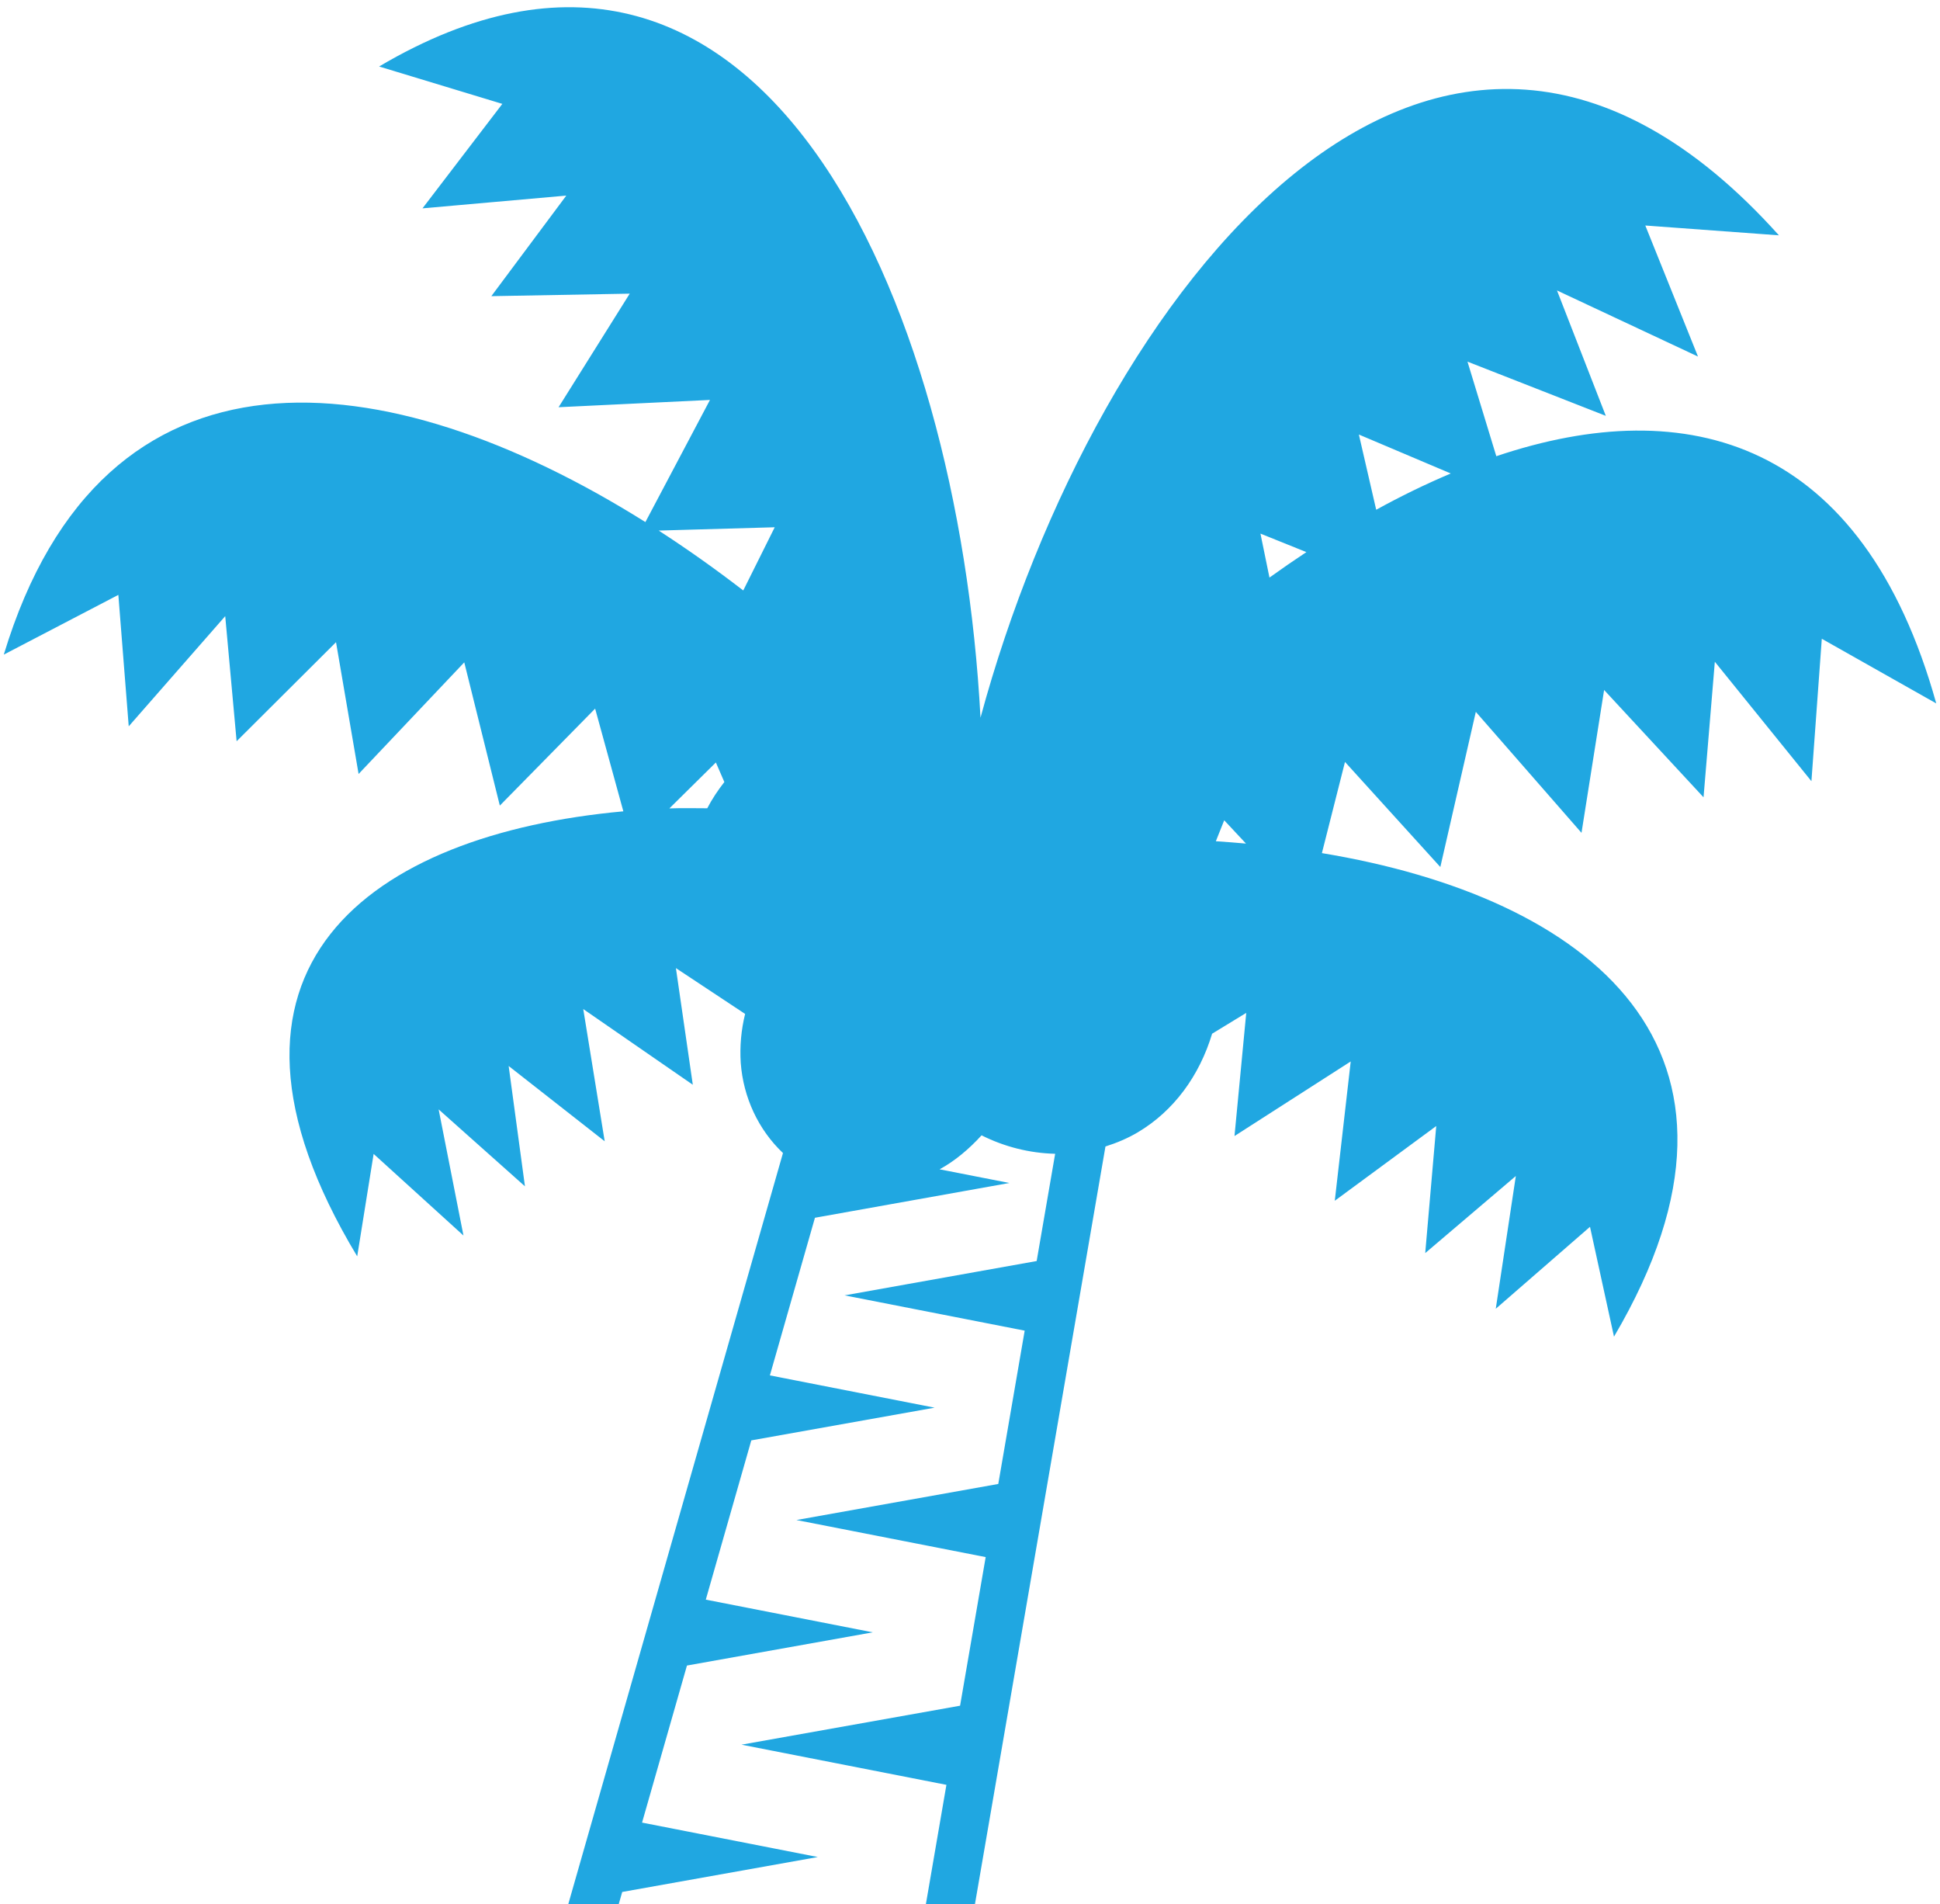 <svg width="160" height="157" viewBox="0 0 160 157" fill="none" xmlns="http://www.w3.org/2000/svg">
<path d="M53.229 43.047L58.555 32.976L46.068 33.577L51.936 24.213L40.522 24.42L46.705 16.128L34.845 17.179L41.43 8.565L31.267 5.483C62.556 -13.005 79.028 24.462 80.866 59.177C90.386 24.02 118.466 -12.073 146.714 19.403L135.695 18.594L140.041 29.399L128.411 23.948L132.438 34.288L121.029 29.818L123.407 37.616C139.175 32.305 153.625 36.273 159.692 58L150.252 52.669L149.396 64.413L141.43 54.565L140.498 65.741L132.298 56.892L130.433 68.67L121.717 58.696L118.79 71.489L110.927 62.824L109.023 70.342C130.935 73.97 147.12 86.424 133.113 110.212L131.134 101.155L123.362 107.913L125.017 96.966L117.544 103.323L118.453 92.846L110.085 99.007L111.4 87.521L101.814 93.671L102.783 83.516L99.968 85.233C98.916 88.726 96.788 91.61 93.853 93.355C93.01 93.858 92.105 94.236 91.172 94.532L78.443 168.406H74.395L74.855 165.744L57.684 162.387L75.999 159.109L78.055 147.167L61.153 143.855L79.182 140.642L81.293 128.389L65.685 125.332L82.332 122.358L84.51 109.717L69.656 106.808L85.498 103.977L87.023 95.134C84.921 95.082 82.852 94.564 80.954 93.612C79.918 94.748 78.767 95.716 77.492 96.415L83.249 97.542L67.212 100.409L63.496 113.406L77.081 116.068L61.963 118.765L58.21 131.896L71.98 134.592L56.656 137.33L52.953 150.28L67.446 153.119L51.317 155.999L47.768 168.406H43.608L64.575 95.072C62.551 93.156 61.304 90.495 61.092 87.638C61.005 86.281 61.127 84.918 61.453 83.602L55.745 79.824L57.139 89.442L48.103 83.2L49.872 94.102L41.951 87.895L43.295 97.816L36.176 91.473L38.224 101.874L30.815 95.145L29.46 103.591C15.09 79.745 30.627 68.793 51.41 66.897L49.083 58.428L41.223 66.424L38.29 54.613L29.575 63.817L27.713 52.951L19.515 61.118L18.575 50.803L10.617 59.888L9.761 49.05L0.313 53.975C8.494 26.951 31.88 29.656 53.229 43.047ZM113.501 42.032C115.502 40.927 117.555 39.928 119.651 39.04L112.072 35.829L113.501 42.032ZM104.698 47.623C105.71 46.896 106.725 46.197 107.743 45.523L103.955 43.998L104.698 47.623ZM102.762 69.556L100.966 67.635L100.276 69.363C101.105 69.418 101.934 69.482 102.762 69.556ZM58.33 66.645C58.728 65.881 59.206 65.162 59.74 64.48L59.041 62.869L55.206 66.656C56.236 66.617 57.286 66.642 58.33 66.645ZM61.299 48.686L63.895 43.475L54.326 43.747C56.713 45.294 59.039 46.942 61.299 48.686Z" fill="#20A7E1"/>
</svg>
